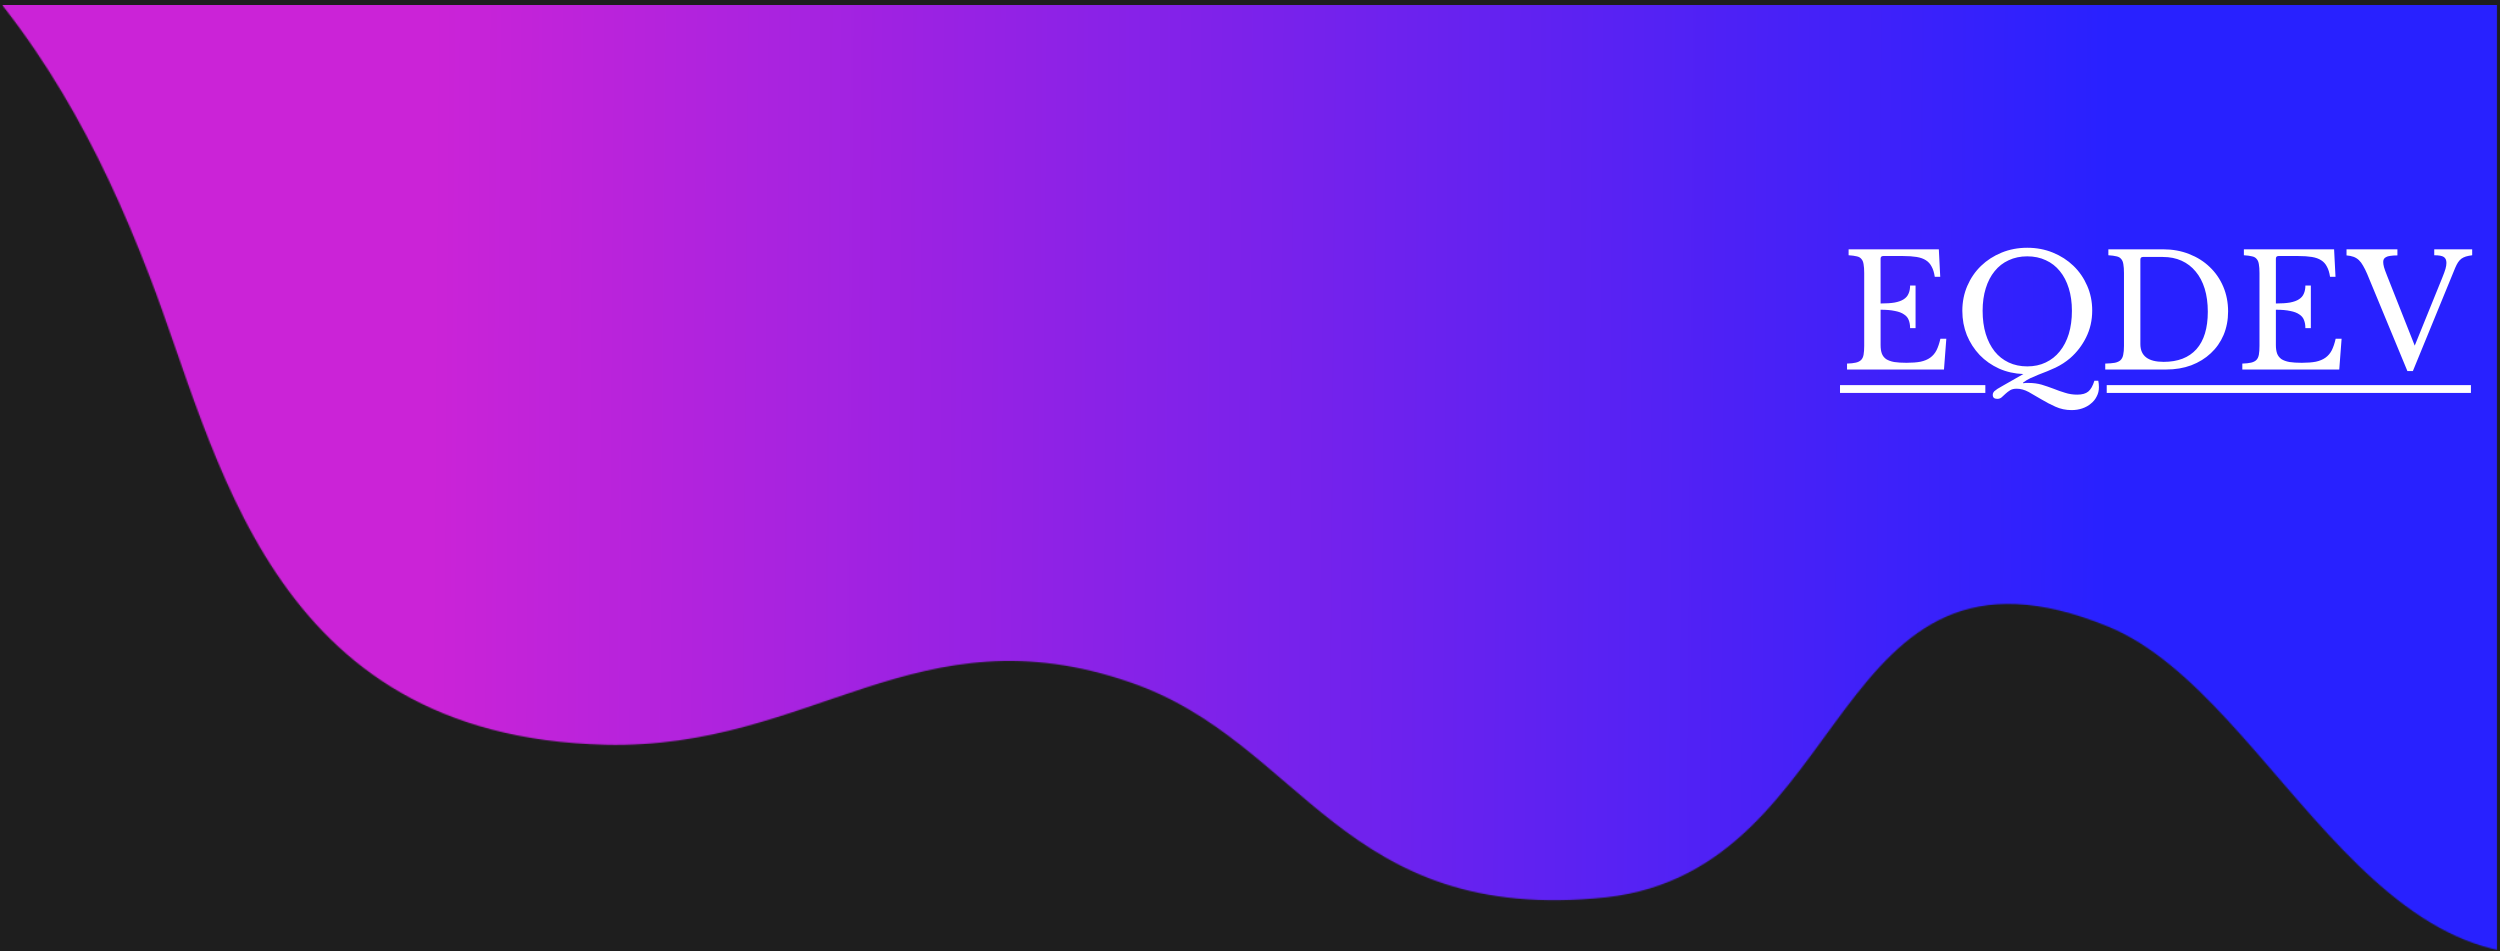 <svg width="2050" height="780" viewBox="0 0 2050 780" fill="none" xmlns="http://www.w3.org/2000/svg">
<rect width="2050" height="780" fill="#1E1E1E"/>
<g clip-path="url(#clip0_0_1)">
<g filter="url(#filter0_d_0_1)">
<mask id="mask0_0_1" style="mask-type:luminance" maskUnits="userSpaceOnUse" x="1" y="0" width="2047" height="779">
<path d="M1.417 -1.16229e-05H2047.92V778.667H1.417V-1.16229e-05Z" fill="white"/>
</mask>
<g mask="url(#mask0_0_1)">
<mask id="mask1_0_1" style="mask-type:luminance" maskUnits="userSpaceOnUse" x="0" y="0" width="2050" height="780">
<path d="M2050 0H0V780H2050V0Z" fill="url(#paint0_linear_0_1)"/>
</mask>
<g mask="url(#mask1_0_1)">
<mask id="mask2_0_1" style="mask-type:luminance" maskUnits="userSpaceOnUse" x="1" y="0" width="2047" height="779">
<path d="M2048 -1.16229e-05H1.333V778.667H2048V-1.16229e-05Z" fill="white"/>
</mask>
<g mask="url(#mask2_0_1)">
<mask id="mask3_0_1" style="mask-type:luminance" maskUnits="userSpaceOnUse" x="1" y="0" width="2047" height="779">
<path d="M1.417 -1.16229e-05H2047.92V778.667H1.417V-1.16229e-05Z" fill="white"/>
</mask>
<g mask="url(#mask3_0_1)">
<mask id="mask4_0_1" style="mask-type:luminance" maskUnits="userSpaceOnUse" x="-387" y="-275" width="2760" height="1054">
<path d="M-386.156 -246.37C-83.453 -152.187 40.323 7.932 122.391 221.87C178.896 367.188 219.255 599.958 496.401 606.688C665.911 610.724 752.016 495.01 926.911 555.557C1068.18 603.995 1100.46 754.693 1317.07 731.823C1521.56 708.948 1498.69 415.625 1728.74 509.813C1870.01 567.667 1956.11 858.302 2164.64 757.385C2354.34 665.891 2396.04 340.276 2361.06 205.724C2291.1 -59.344 1894.22 -141.422 1560.58 -219.464C1004.94 -349.979 166.786 -203.318 -386.156 -246.37Z" fill="white"/>
</mask>
<g mask="url(#mask4_0_1)">
<path d="M1.417 778.667V0H2047.92V778.667H1.417Z" fill="url(#paint1_linear_0_1)"/>
</g>
</g>
</g>
</g>
</g>
</g>
<path d="M1542.09 248.856C1546.7 248.856 1550.54 248.6 1553.61 248.088C1556.77 247.491 1559.24 246.595 1561.04 245.4C1562.91 244.205 1564.24 242.669 1565 240.792C1565.86 238.915 1566.28 236.696 1566.28 234.136H1570.76V269.08H1566.28C1566.28 266.52 1565.9 264.301 1565.13 262.424C1564.45 260.547 1563.17 259.011 1561.29 257.816C1559.5 256.536 1557.03 255.597 1553.87 255C1550.8 254.317 1546.87 253.976 1542.09 253.976V282.904C1542.09 285.72 1542.43 288.067 1543.12 289.944C1543.8 291.736 1544.95 293.229 1546.57 294.424C1548.28 295.533 1550.5 296.344 1553.23 296.856C1555.96 297.283 1559.33 297.496 1563.34 297.496C1567.86 297.496 1571.7 297.197 1574.86 296.6C1578.02 295.917 1580.66 294.808 1582.8 293.272C1584.93 291.736 1586.64 289.731 1587.92 287.256C1589.2 284.696 1590.26 281.539 1591.12 277.784H1595.98L1594.06 303H1514.57V298.136C1517.56 298.051 1519.95 297.795 1521.74 297.368C1523.62 296.941 1525.07 296.216 1526.09 295.192C1527.12 294.168 1527.8 292.717 1528.14 290.84C1528.48 288.963 1528.65 286.531 1528.65 283.544V223.896C1528.65 220.909 1528.48 218.52 1528.14 216.728C1527.88 214.851 1527.29 213.4 1526.35 212.376C1525.5 211.267 1524.22 210.541 1522.51 210.2C1520.8 209.773 1518.58 209.475 1515.85 209.304V204.44H1589.84L1590.99 226.968H1586.51C1586 223.555 1585.14 220.781 1583.95 218.648C1582.84 216.429 1581.26 214.68 1579.21 213.4C1577.25 212.12 1574.73 211.224 1571.66 210.712C1568.59 210.2 1564.88 209.944 1560.52 209.944H1544.27C1542.82 209.944 1542.09 210.669 1542.09 212.12V248.856ZM1662.36 203.16C1669.87 203.16 1676.87 204.483 1683.35 207.128C1689.84 209.773 1695.47 213.4 1700.25 218.008C1705.03 222.616 1708.78 228.077 1711.51 234.392C1714.24 240.621 1715.61 247.363 1715.61 254.616C1715.61 262.637 1713.94 269.976 1710.62 276.632C1707.37 283.203 1703.02 288.877 1697.56 293.656C1693.98 296.728 1689.96 299.331 1685.53 301.464C1681.09 303.512 1676.44 305.432 1671.58 307.224C1669.27 308.163 1667.01 309.144 1664.79 310.168C1662.66 311.192 1660.7 312.387 1658.9 313.752V314.264C1659.42 314.179 1660.1 314.093 1660.95 314.008C1661.89 314.008 1662.7 314.008 1663.38 314.008C1667.22 314.008 1670.81 314.477 1674.14 315.416C1677.46 316.44 1680.71 317.549 1683.86 318.744C1687.02 320.024 1690.18 321.133 1693.34 322.072C1696.49 323.096 1699.82 323.608 1703.32 323.608C1707.33 323.608 1710.36 322.755 1712.41 321.048C1714.46 319.341 1716.12 316.397 1717.4 312.216H1720.6C1720.77 312.984 1720.9 313.837 1720.98 314.776C1721.07 315.715 1721.11 316.653 1721.11 317.592C1721.11 320.323 1720.51 322.797 1719.32 325.016C1718.21 327.32 1716.63 329.283 1714.58 330.904C1712.62 332.611 1710.27 333.933 1707.54 334.872C1704.81 335.811 1701.87 336.28 1698.71 336.28C1693.93 336.28 1689.5 335.341 1685.4 333.464C1681.39 331.672 1677.55 329.667 1673.88 327.448C1670.3 325.315 1666.84 323.309 1663.51 321.432C1660.18 319.64 1656.9 318.744 1653.66 318.744C1651.44 318.744 1649.64 319.171 1648.28 320.024C1646.91 320.877 1645.68 321.816 1644.57 322.84C1643.46 323.949 1642.39 324.931 1641.37 325.784C1640.43 326.637 1639.23 327.064 1637.78 327.064C1635.31 327.064 1634.07 325.997 1634.07 323.864C1634.07 323.267 1634.16 322.755 1634.33 322.328C1634.5 321.901 1634.84 321.389 1635.35 320.792C1635.95 320.28 1636.8 319.64 1637.91 318.872C1639.02 318.189 1640.56 317.293 1642.52 316.184L1659.16 306.712C1651.99 306.456 1645.34 304.963 1639.19 302.232C1633.05 299.416 1627.76 295.704 1623.32 291.096C1618.88 286.403 1615.38 280.984 1612.82 274.84C1610.35 268.611 1609.11 261.955 1609.11 254.872C1609.11 247.533 1610.48 240.707 1613.21 234.392C1615.94 228.077 1619.69 222.616 1624.47 218.008C1629.25 213.4 1634.88 209.773 1641.37 207.128C1647.85 204.483 1654.85 203.16 1662.36 203.16ZM1662.36 300.44C1667.99 300.44 1673.03 299.373 1677.46 297.24C1681.99 295.107 1685.83 292.077 1688.98 288.152C1692.23 284.141 1694.7 279.363 1696.41 273.816C1698.11 268.184 1698.97 261.869 1698.97 254.872C1698.97 248.045 1698.11 241.901 1696.41 236.44C1694.7 230.893 1692.27 226.2 1689.11 222.36C1685.95 218.435 1682.11 215.448 1677.59 213.4C1673.07 211.267 1667.99 210.2 1662.36 210.2C1656.73 210.2 1651.65 211.267 1647.13 213.4C1642.6 215.448 1638.76 218.435 1635.61 222.36C1632.45 226.2 1630.02 230.893 1628.31 236.44C1626.6 241.901 1625.75 248.045 1625.75 254.872C1625.75 261.869 1626.6 268.184 1628.31 273.816C1630.02 279.363 1632.45 284.141 1635.61 288.152C1638.76 292.077 1642.6 295.107 1647.13 297.24C1651.65 299.373 1656.73 300.44 1662.36 300.44ZM1726.3 303V298.136C1729.54 298.051 1732.15 297.837 1734.11 297.496C1736.16 297.069 1737.74 296.344 1738.85 295.32C1739.95 294.211 1740.68 292.76 1741.02 290.968C1741.45 289.091 1741.66 286.616 1741.66 283.544V223.896C1741.66 220.909 1741.49 218.52 1741.15 216.728C1740.89 214.851 1740.3 213.4 1739.36 212.376C1738.5 211.267 1737.22 210.541 1735.52 210.2C1733.81 209.773 1731.59 209.475 1728.86 209.304V204.44H1773.79C1781.47 204.44 1788.55 205.72 1795.04 208.28C1801.61 210.84 1807.24 214.381 1811.93 218.904C1816.71 223.427 1820.42 228.803 1823.07 235.032C1825.71 241.261 1827.04 248.045 1827.04 255.384C1827.04 262.381 1825.8 268.824 1823.33 274.712C1820.85 280.515 1817.35 285.507 1812.83 289.688C1808.39 293.869 1803.06 297.155 1796.83 299.544C1790.6 301.848 1783.77 303 1776.35 303H1726.3ZM1757.28 210.712C1755.83 210.712 1755.1 211.437 1755.1 212.888V282.136C1755.1 291.864 1761.46 296.728 1774.17 296.728C1785.86 296.728 1794.82 293.272 1801.05 286.36C1807.28 279.363 1810.4 269.123 1810.4 255.64C1810.4 248.557 1809.54 242.243 1807.84 236.696C1806.13 231.149 1803.66 226.456 1800.41 222.616C1797.26 218.776 1793.42 215.832 1788.89 213.784C1784.37 211.736 1779.25 210.712 1773.53 210.712H1757.28ZM1866.22 248.856C1870.83 248.856 1874.67 248.6 1877.74 248.088C1880.89 247.491 1883.37 246.595 1885.16 245.4C1887.04 244.205 1888.36 242.669 1889.13 240.792C1889.98 238.915 1890.41 236.696 1890.41 234.136H1894.89V269.08H1890.41C1890.41 266.52 1890.03 264.301 1889.26 262.424C1888.57 260.547 1887.29 259.011 1885.42 257.816C1883.63 256.536 1881.15 255.597 1877.99 255C1874.92 254.317 1871 253.976 1866.22 253.976V282.904C1866.22 285.72 1866.56 288.067 1867.24 289.944C1867.92 291.736 1869.08 293.229 1870.7 294.424C1872.4 295.533 1874.62 296.344 1877.35 296.856C1880.08 297.283 1883.45 297.496 1887.47 297.496C1891.99 297.496 1895.83 297.197 1898.99 296.6C1902.14 295.917 1904.79 294.808 1906.92 293.272C1909.05 291.736 1910.76 289.731 1912.04 287.256C1913.32 284.696 1914.39 281.539 1915.24 277.784H1920.11L1918.19 303H1838.7V298.136C1841.68 298.051 1844.07 297.795 1845.87 297.368C1847.74 296.941 1849.19 296.216 1850.22 295.192C1851.24 294.168 1851.92 292.717 1852.27 290.84C1852.61 288.963 1852.78 286.531 1852.78 283.544V223.896C1852.78 220.909 1852.61 218.52 1852.27 216.728C1852.01 214.851 1851.41 213.4 1850.47 212.376C1849.62 211.267 1848.34 210.541 1846.63 210.2C1844.93 209.773 1842.71 209.475 1839.98 209.304V204.44H1913.96L1915.11 226.968H1910.63C1910.12 223.555 1909.27 220.781 1908.07 218.648C1906.96 216.429 1905.39 214.68 1903.34 213.4C1901.37 212.12 1898.86 211.224 1895.79 210.712C1892.71 210.2 1889 209.944 1884.65 209.944H1868.39C1866.94 209.944 1866.22 210.669 1866.22 212.12V248.856ZM1980.08 283.416L2002.61 227.864C2003.89 224.707 2004.79 222.232 2005.3 220.44C2005.81 218.648 2006.07 217.027 2006.07 215.576C2006.07 213.272 2005.34 211.651 2003.89 210.712C2002.53 209.773 1999.92 209.304 1996.08 209.304V204.44H2027.19V209.304C2025.23 209.56 2023.52 209.901 2022.07 210.328C2020.7 210.755 2019.47 211.352 2018.36 212.12C2017.33 212.888 2016.39 213.912 2015.54 215.192C2014.77 216.387 2014 217.88 2013.24 219.672L1978.55 304.28H1974.07L1941.04 224.536C1939.94 221.976 1938.83 219.757 1937.72 217.88C1936.69 216.003 1935.54 214.467 1934.26 213.272C1932.98 212.077 1931.53 211.181 1929.91 210.584C1928.29 209.987 1926.37 209.603 1924.15 209.432V204.44H1965.88V209.432C1963.49 209.432 1961.52 209.56 1959.99 209.816C1958.54 209.987 1957.39 210.328 1956.53 210.84C1955.68 211.267 1955.08 211.821 1954.74 212.504C1954.4 213.187 1954.23 213.955 1954.23 214.808C1954.23 216.003 1954.44 217.411 1954.87 219.032C1955.3 220.568 1956.11 222.829 1957.3 225.816L1980.08 283.416Z" fill="white"/>
<path d="M1508.81 315.8H1627.98V322.2H1508.81V315.8ZM1727.51 315.8H2026.16V322.2H1727.51V315.8Z" fill="white"/>
</g>
<defs>
<filter id="filter0_d_0_1" x="-2.583" y="0" width="2054.5" height="786.491" filterUnits="userSpaceOnUse" color-interpolation-filters="sRGB">
<feFlood flood-opacity="0" result="BackgroundImageFix"/>
<feColorMatrix in="SourceAlpha" type="matrix" values="0 0 0 0 0 0 0 0 0 0 0 0 0 0 0 0 0 0 127 0" result="hardAlpha"/>
<feOffset dy="4"/>
<feGaussianBlur stdDeviation="2"/>
<feComposite in2="hardAlpha" operator="out"/>
<feColorMatrix type="matrix" values="0 0 0 0 0 0 0 0 0 0 0 0 0 0 0 0 0 0 0.25 0"/>
<feBlend mode="normal" in2="BackgroundImageFix" result="effect1_dropShadow_0_1"/>
<feBlend mode="normal" in="SourceGraphic" in2="effect1_dropShadow_0_1" result="shape"/>
</filter>
<linearGradient id="paint0_linear_0_1" x1="353.186" y1="248.926" x2="1732.04" y2="259.443" gradientUnits="userSpaceOnUse">
<stop stop-color="#CB23D7"/>
<stop offset="1" stop-color="#2821FF"/>
</linearGradient>
<linearGradient id="paint1_linear_0_1" x1="354" y1="248.5" x2="1730.5" y2="259" gradientUnits="userSpaceOnUse">
<stop stop-color="#CB23D7"/>
<stop offset="1" stop-color="#2821FF"/>
</linearGradient>
<clipPath id="clip0_0_1">
<rect width="2050" height="780" fill="white"/>
</clipPath>
</defs>
</svg>
